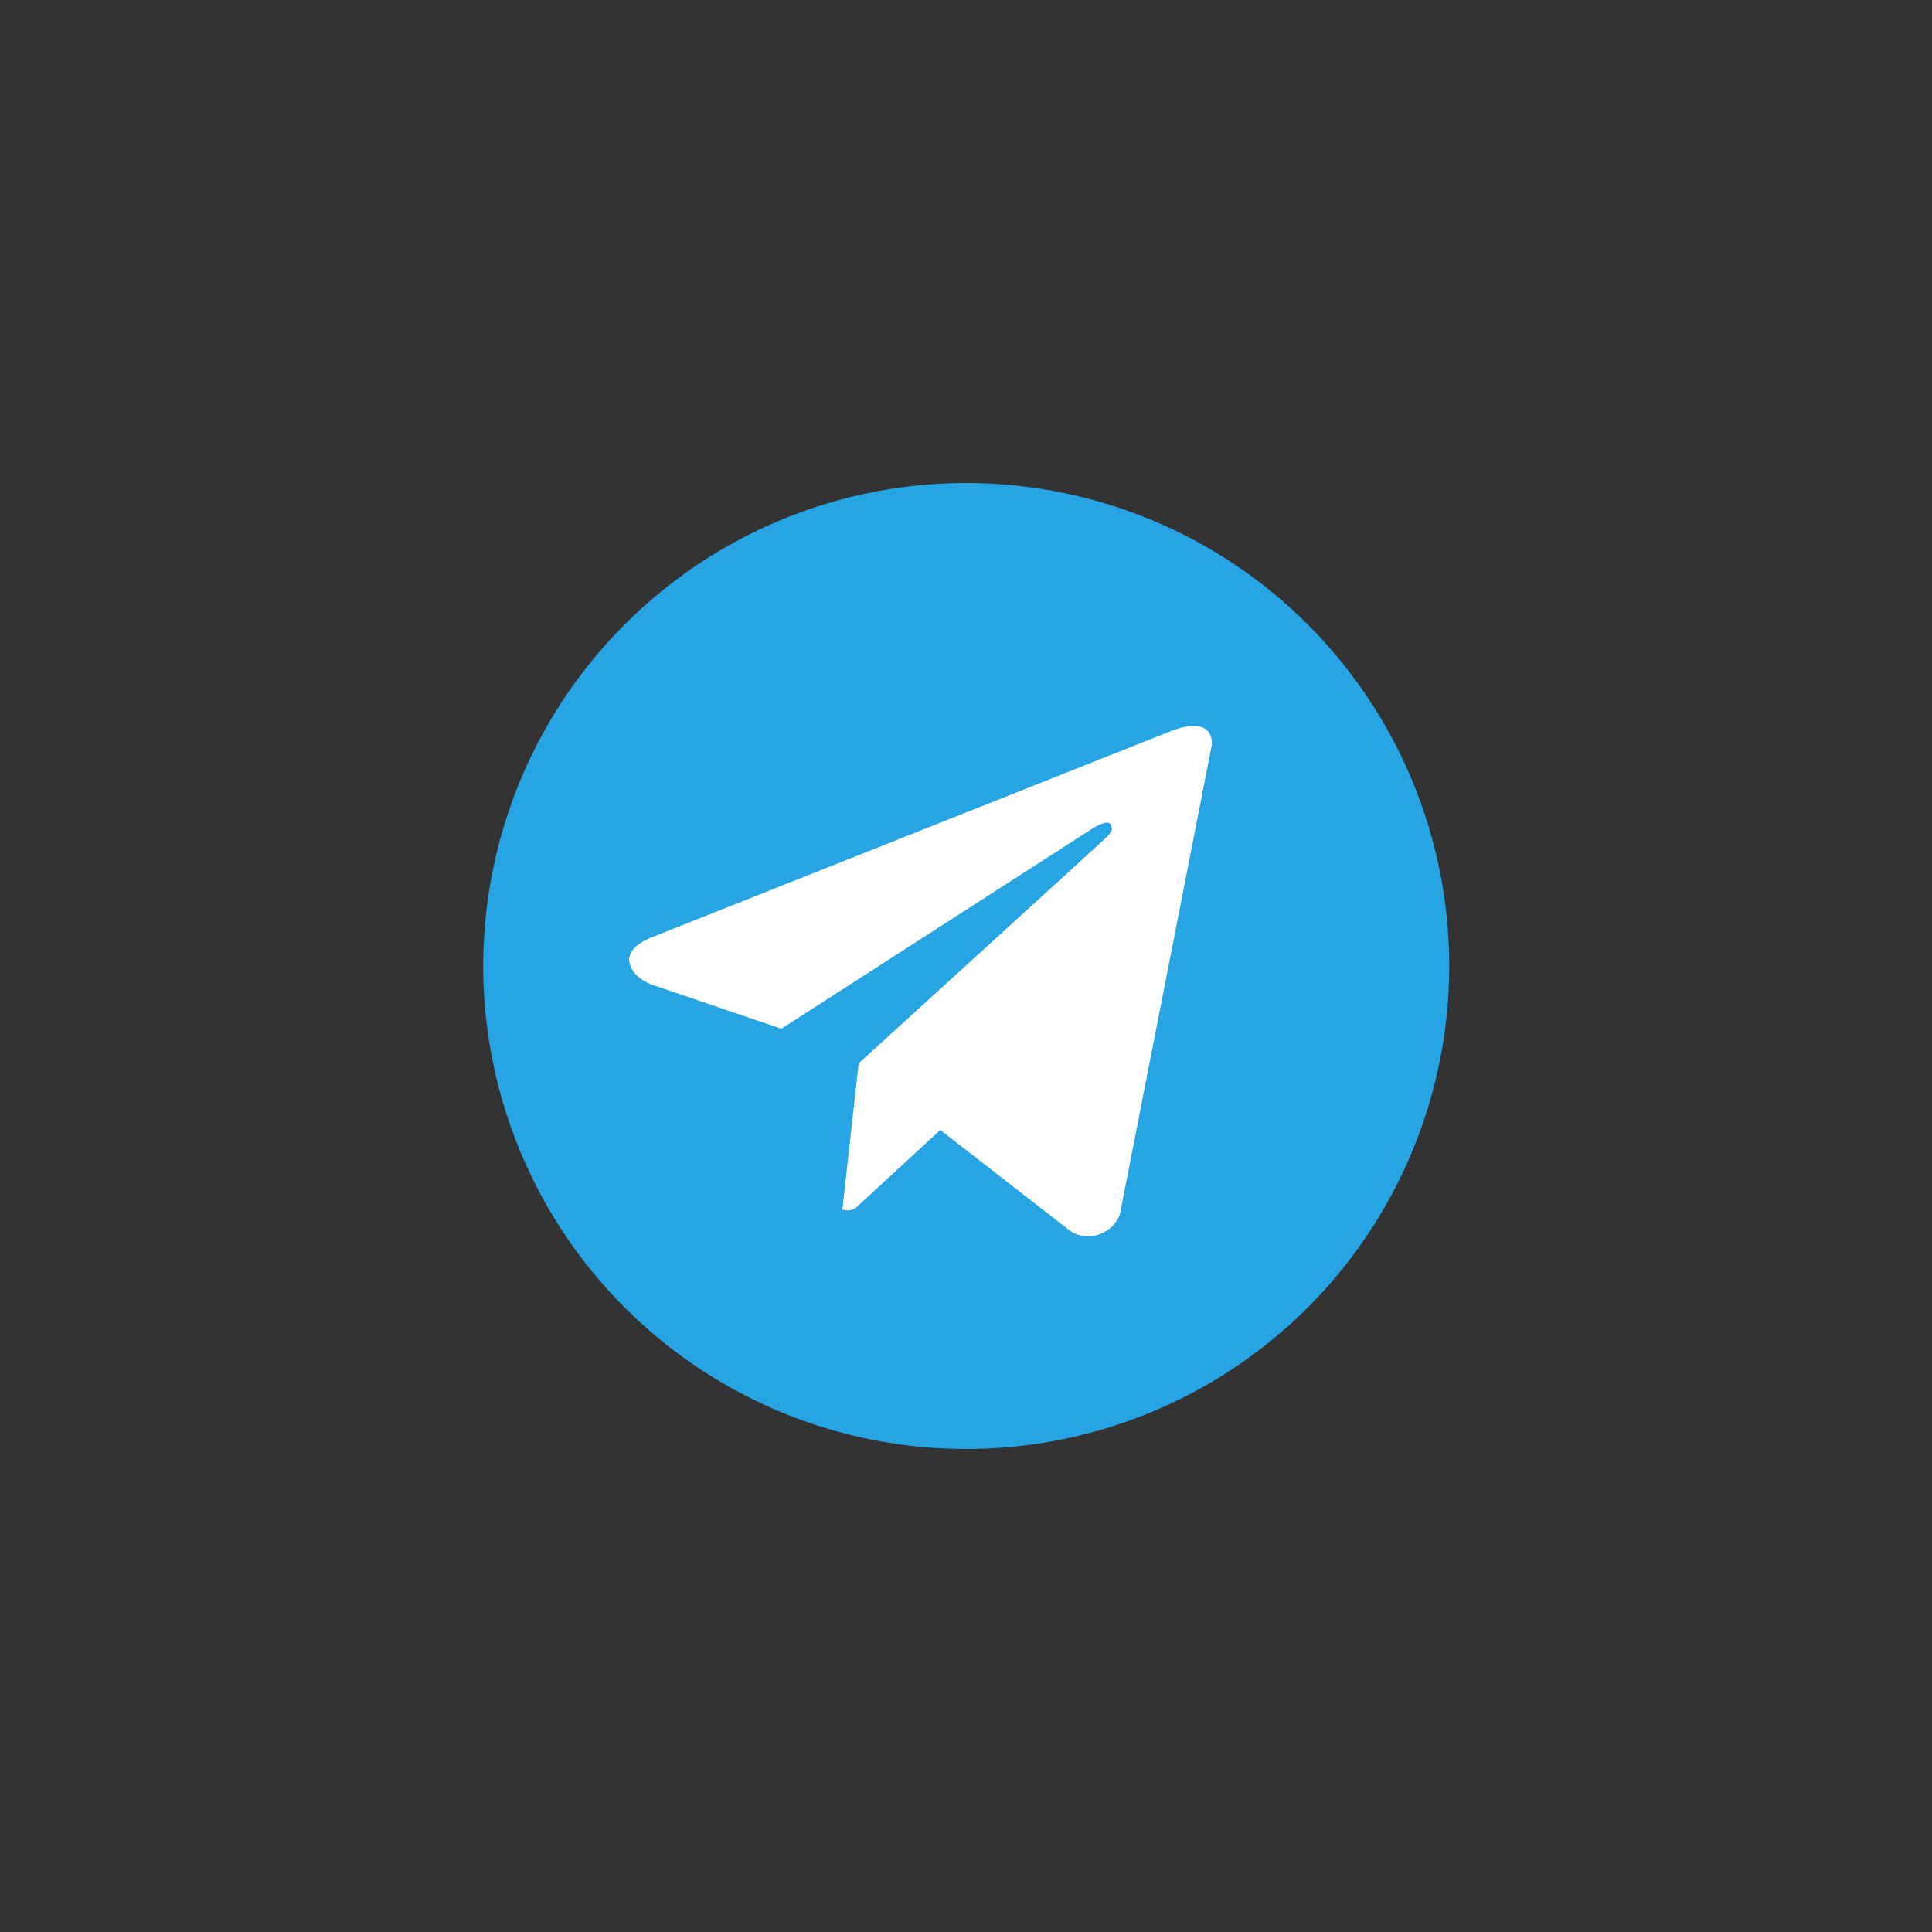 <svg width="60" height="60" viewBox="0 0 60 60" fill="none" xmlns="http://www.w3.org/2000/svg">
<rect x="0" y="0" width="60" height="60" fill="#333333" stroke="none"/>
<g id="loon-icon 2">
<g id="Layer_1">
<rect id="Rectangle 42" x="19" y="21" width="21" height="19" fill="white"/>
<path id="Vector" d="M30.006 15C27.04 15 24.14 15.88 21.673 17.528C19.206 19.176 17.284 21.519 16.148 24.26C15.013 27.001 14.716 30.017 15.295 32.926C15.873 35.836 17.302 38.509 19.4 40.607C21.498 42.704 24.17 44.133 27.08 44.712C29.99 45.291 33.006 44.993 35.747 43.858C38.488 42.723 40.83 40.8 42.478 38.334C44.127 35.867 45.007 32.967 45.007 30C45.007 28.03 44.619 26.079 43.865 24.26C43.111 22.44 42.006 20.786 40.613 19.393C39.221 18 37.567 16.895 35.747 16.142C33.927 15.388 31.976 15 30.006 15ZM34.776 37.729C34.72 37.869 34.634 37.995 34.525 38.099C34.416 38.204 34.286 38.283 34.144 38.333C34.002 38.383 33.85 38.402 33.7 38.389C33.55 38.376 33.404 38.33 33.273 38.256L29.201 35.092L26.587 37.503C26.527 37.548 26.456 37.577 26.381 37.587C26.306 37.597 26.23 37.588 26.16 37.561L26.661 33.079L26.677 33.091L26.687 33.003C26.687 33.003 34.014 26.332 34.313 26.047C34.615 25.764 34.516 25.702 34.516 25.702C34.533 25.357 33.973 25.702 33.973 25.702L24.265 31.948L20.221 30.572C20.221 30.572 19.6 30.349 19.542 29.859C19.48 29.373 20.241 29.109 20.241 29.109L36.317 22.723C36.317 22.723 37.639 22.134 37.639 23.109L34.776 37.729Z" fill="#26A4E3"/>
</g>
</g>
</svg>
